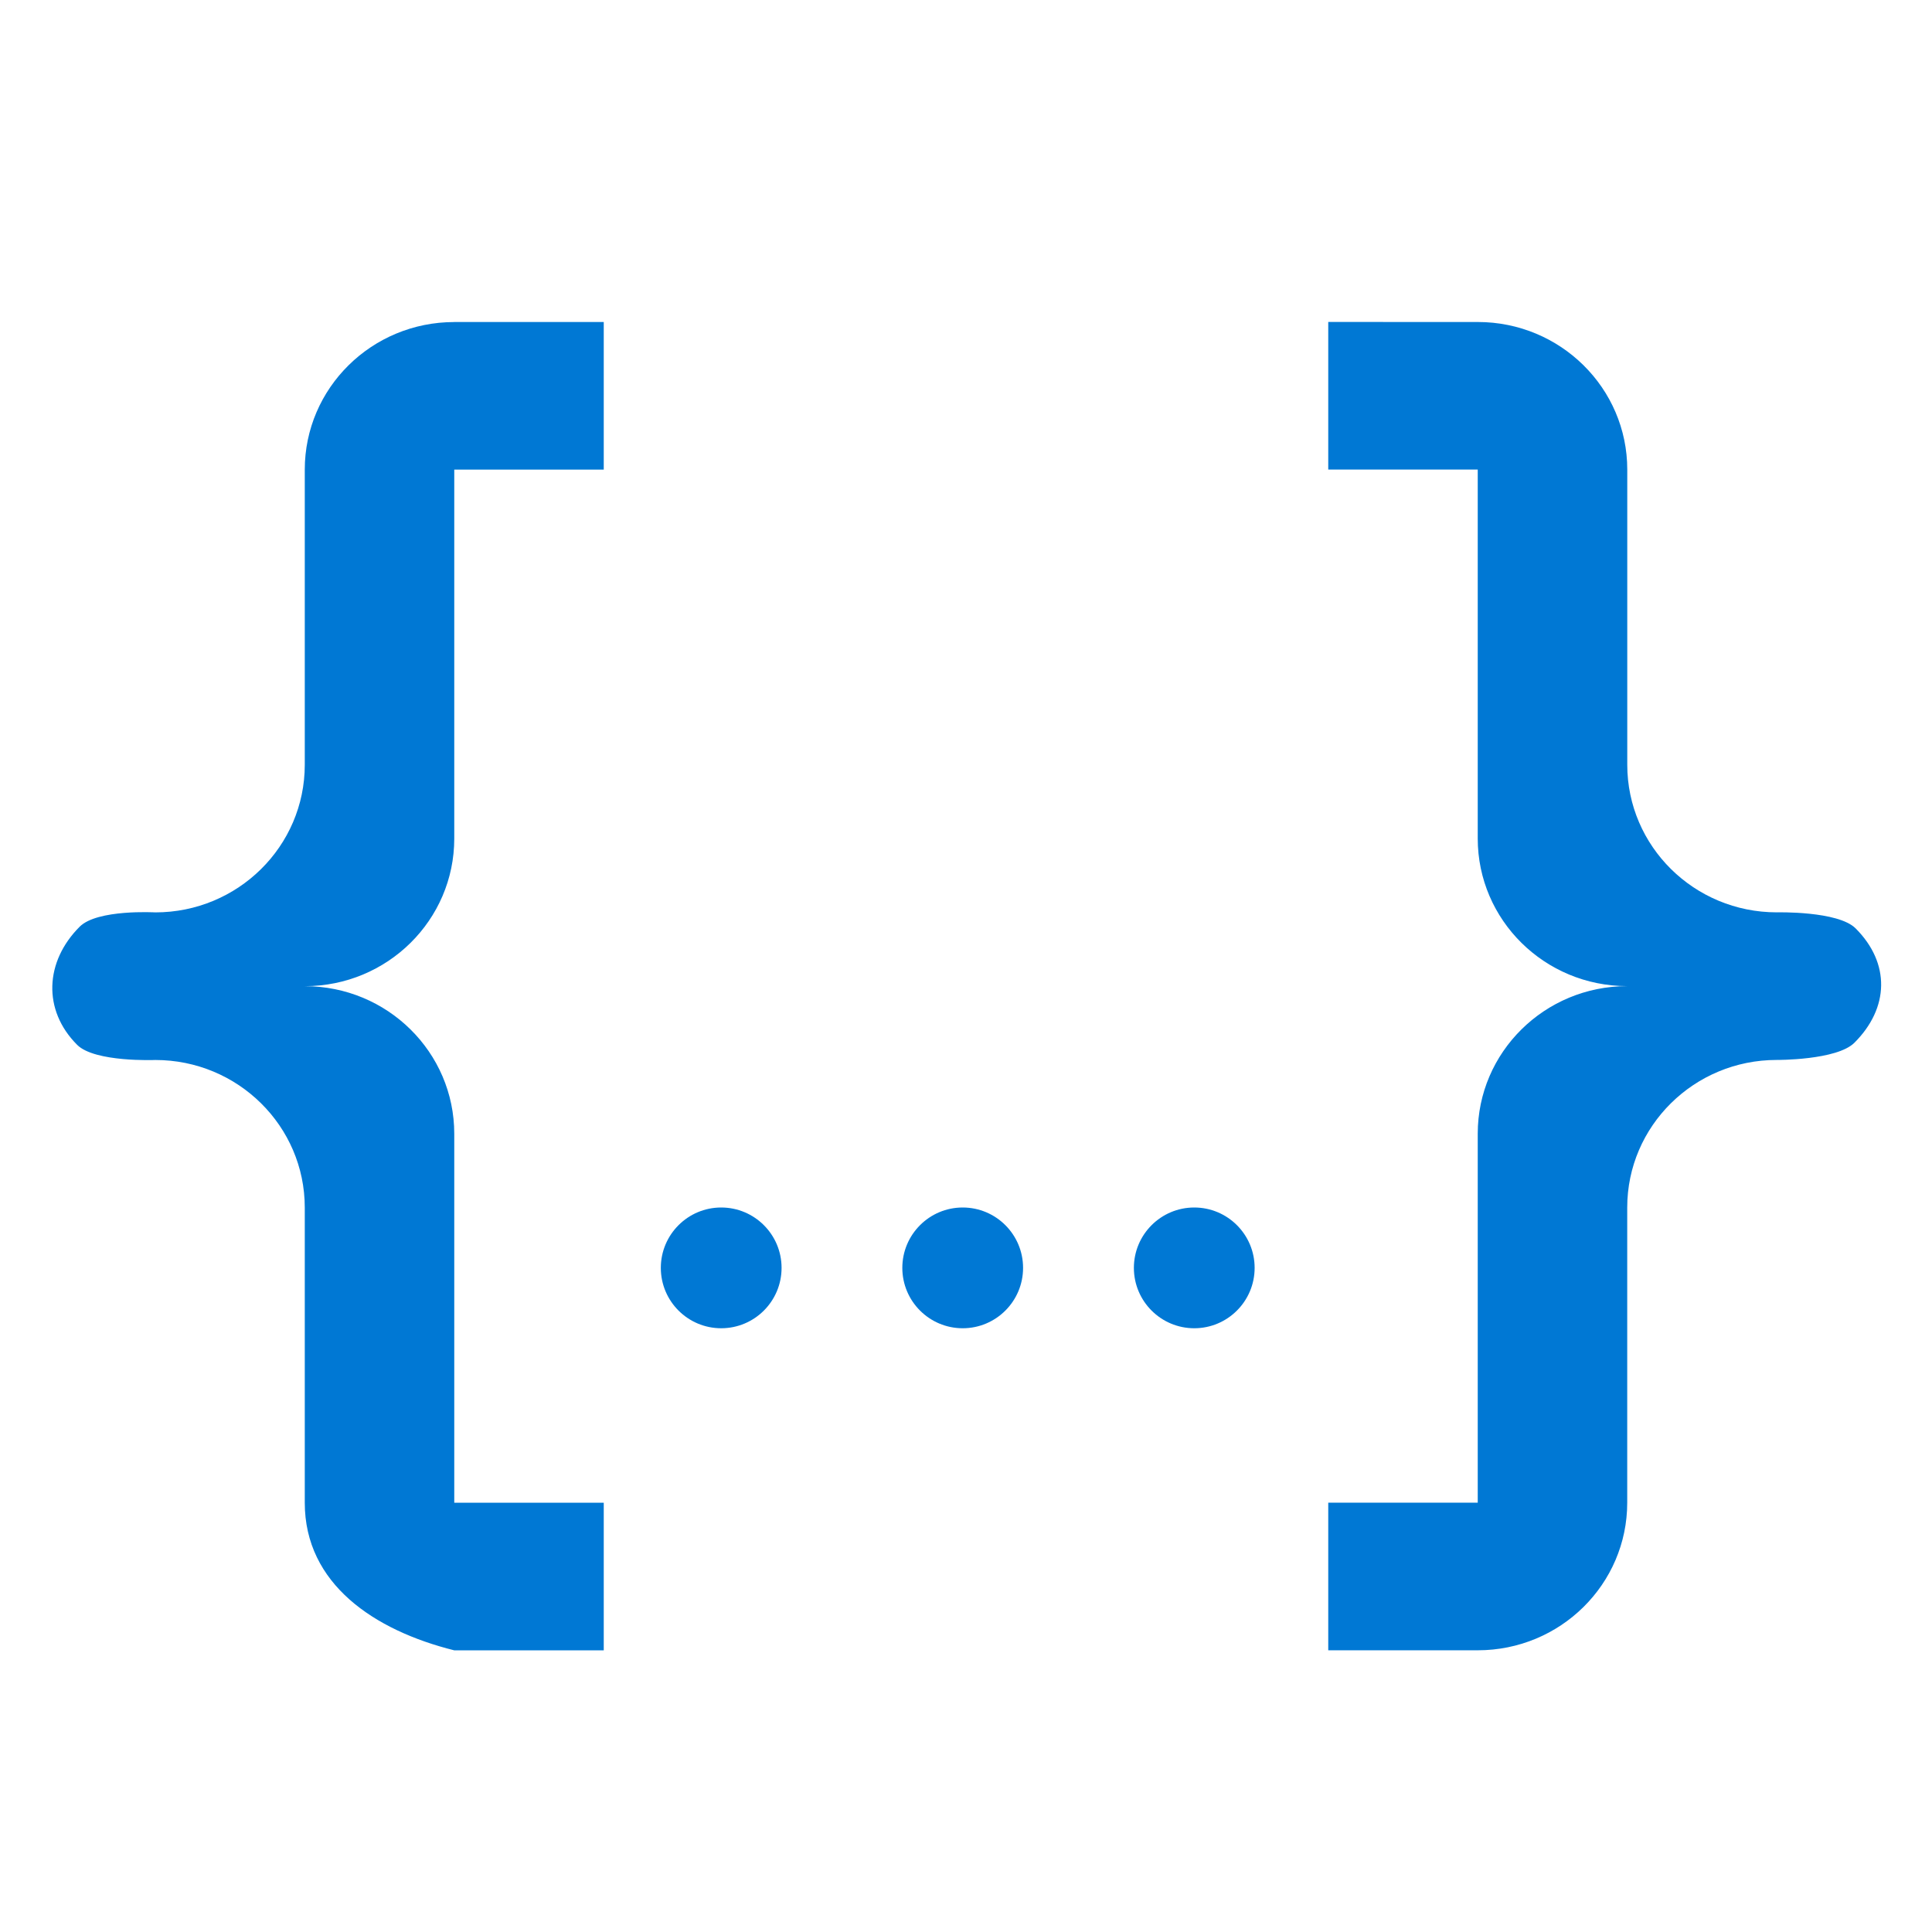 <?xml version="1.0" encoding="UTF-8"?>
<svg width="48" height="48" version="1.1" xmlns="http://www.w3.org/2000/svg">
 <g>
  <title>Layer 1</title>
  <path d="m11.286 8h3.714v3.667h-3.714v9.167c0 2.025-1.663 3.667-3.714 3.667 2.051 0 3.714 1.642 3.714 3.667v9.167h3.714v3.667h-3.714c-1.987-0.495-3.714-1.65-3.714-3.667v-7.333c0-2.025-1.663-3.667-3.714-3.667 0 0-1.503 0.062-1.941-0.376-0.864-0.864-0.802-2.072 0.063-2.936 0.438-0.438 1.878-0.355 1.878-0.355 2.051 0 3.714-1.642 3.714-3.667v-7.333c0-2.025 1.663-3.667 3.714-3.667zm25.429 0c2.051 0 3.714 1.642 3.714 3.667v7.333c0 2.025 1.663 3.667 3.714 3.667 0 0 1.523-0.039 1.96 0.399 0.864 0.864 0.835 1.976-0.03 2.84-0.438 0.438-1.931 0.428-1.931 0.428-2.051 0-3.714 1.642-3.714 3.667v7.333c0 2.025-1.663 3.667-3.714 3.667h-3.714v-3.667h3.714v-9.167c0-2.025 1.663-3.667 3.714-3.667-2.051 0-3.714-1.642-3.714-3.667v-9.167h-3.714v-3.667zm-12.797 22c0.828 0 1.5 0.672 1.5 1.5s-0.672 1.5-1.5 1.5-1.5-0.672-1.5-1.5 0.672-1.5 1.5-1.5zm-6 0c0.828 0 1.5 0.672 1.5 1.5s-0.672 1.5-1.5 1.5-1.5-0.672-1.5-1.5 0.672-1.5 1.5-1.5zm11.753 0c0.828 0 1.5 0.672 1.5 1.5s-0.672 1.5-1.5 1.5-1.5-0.672-1.5-1.5 0.672-1.5 1.5-1.5z" fill="#0078d4" style="paint-order:stroke fill markers"/>
 </g>
</svg>
